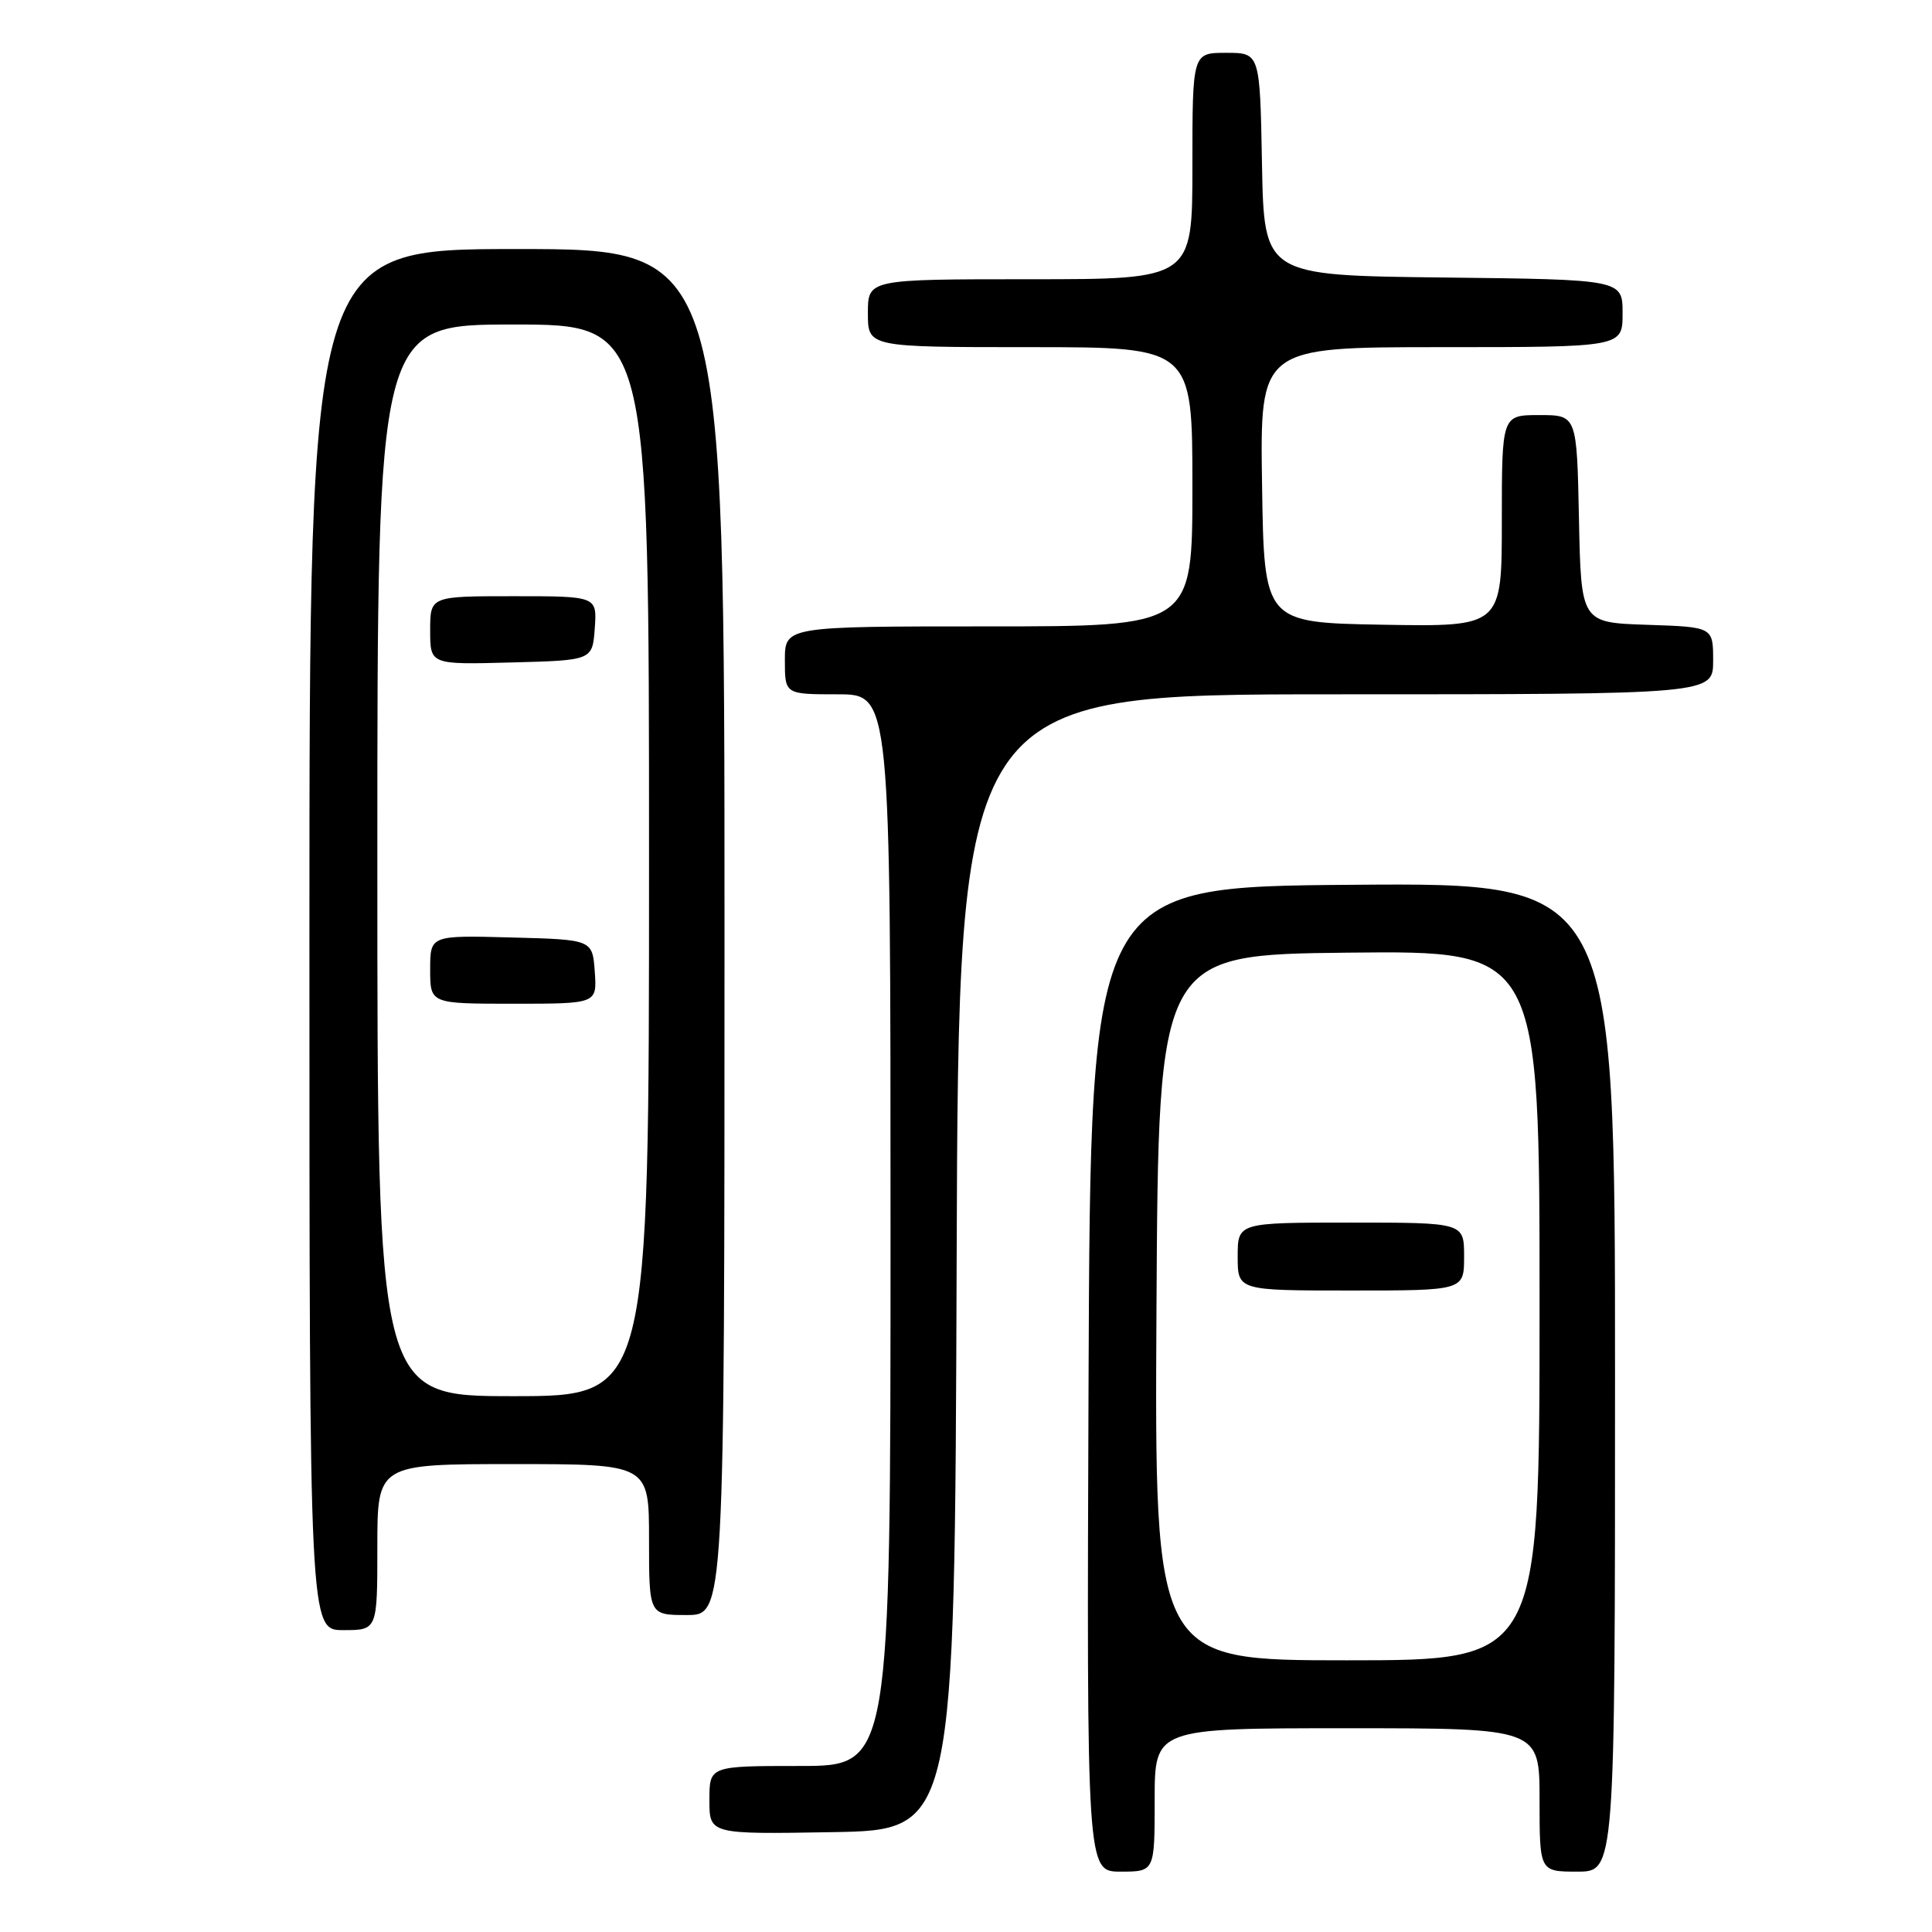 <?xml version="1.0" encoding="UTF-8" standalone="no"?>
<!DOCTYPE svg PUBLIC "-//W3C//DTD SVG 1.1//EN" "http://www.w3.org/Graphics/SVG/1.1/DTD/svg11.dtd" >
<svg xmlns="http://www.w3.org/2000/svg" xmlns:xlink="http://www.w3.org/1999/xlink" version="1.1" viewBox="0 0 256 256">
 <g >
 <path fill="currentColor"
d=" M 153.00 238.50 C 153.00 229.00 153.00 229.00 178.50 229.00 C 204.00 229.00 204.00 229.00 204.00 238.50 C 204.00 248.00 204.00 248.00 209.00 248.00 C 214.00 248.00 214.00 248.00 214.00 182.49 C 214.00 116.97 214.00 116.97 179.25 117.24 C 144.50 117.50 144.50 117.50 144.24 182.75 C 143.99 248.00 143.99 248.00 148.49 248.00 C 153.00 248.00 153.00 248.00 153.00 238.50 Z  M 126.76 167.25 C 127.01 92.00 127.01 92.00 177.01 92.00 C 227.00 92.00 227.00 92.00 227.00 87.54 C 227.00 83.08 227.00 83.08 218.25 82.79 C 209.50 82.50 209.50 82.50 209.22 68.75 C 208.94 55.00 208.94 55.00 203.97 55.00 C 199.00 55.00 199.00 55.00 199.00 69.03 C 199.00 83.05 199.00 83.05 183.25 82.78 C 167.50 82.50 167.50 82.50 167.23 64.25 C 166.95 46.00 166.95 46.00 190.98 46.00 C 215.00 46.00 215.00 46.00 215.00 41.52 C 215.00 37.04 215.00 37.04 191.25 36.77 C 167.50 36.50 167.50 36.50 167.22 21.75 C 166.95 7.00 166.95 7.00 162.47 7.00 C 158.00 7.00 158.00 7.00 158.00 22.00 C 158.00 37.00 158.00 37.00 136.50 37.00 C 115.00 37.00 115.00 37.00 115.00 41.50 C 115.00 46.00 115.00 46.00 136.50 46.00 C 158.00 46.00 158.00 46.00 158.00 64.50 C 158.00 83.00 158.00 83.00 131.00 83.00 C 104.00 83.00 104.00 83.00 104.00 87.50 C 104.00 92.00 104.00 92.00 111.00 92.00 C 118.00 92.00 118.00 92.00 118.00 163.00 C 118.00 234.00 118.00 234.00 106.00 234.00 C 94.00 234.00 94.00 234.00 94.00 238.52 C 94.00 243.05 94.00 243.05 110.25 242.77 C 126.50 242.50 126.50 242.50 126.76 167.25 Z  M 50.00 205.00 C 50.00 194.00 50.00 194.00 68.00 194.00 C 86.00 194.00 86.00 194.00 86.00 204.00 C 86.00 214.00 86.00 214.00 91.00 214.00 C 96.00 214.00 96.00 214.00 96.00 123.50 C 96.00 33.00 96.00 33.00 68.50 33.00 C 41.00 33.00 41.00 33.00 41.00 124.50 C 41.00 216.00 41.00 216.00 45.50 216.00 C 50.00 216.00 50.00 216.00 50.00 205.00 Z  M 153.24 173.25 C 153.50 126.50 153.50 126.50 178.75 126.23 C 204.00 125.97 204.00 125.97 204.00 172.98 C 204.00 220.00 204.00 220.00 178.49 220.00 C 152.98 220.00 152.98 220.00 153.24 173.25 Z  M 194.00 166.50 C 194.00 162.00 194.00 162.00 179.00 162.00 C 164.00 162.00 164.00 162.00 164.00 166.50 C 164.00 171.00 164.00 171.00 179.00 171.00 C 194.00 171.00 194.00 171.00 194.00 166.50 Z  M 50.00 114.00 C 50.00 43.00 50.00 43.00 68.00 43.00 C 86.00 43.00 86.00 43.00 86.00 114.00 C 86.00 185.00 86.00 185.00 68.00 185.00 C 50.00 185.00 50.00 185.00 50.00 114.00 Z  M 78.81 128.75 C 78.50 124.50 78.50 124.50 67.75 124.22 C 57.00 123.93 57.00 123.93 57.00 128.47 C 57.00 133.00 57.00 133.00 68.06 133.00 C 79.11 133.00 79.11 133.00 78.81 128.75 Z  M 78.81 83.25 C 79.11 79.00 79.11 79.00 68.06 79.00 C 57.00 79.00 57.00 79.00 57.00 83.53 C 57.00 88.07 57.00 88.07 67.75 87.78 C 78.50 87.50 78.50 87.50 78.81 83.25 Z "/>
</g>
</svg>
